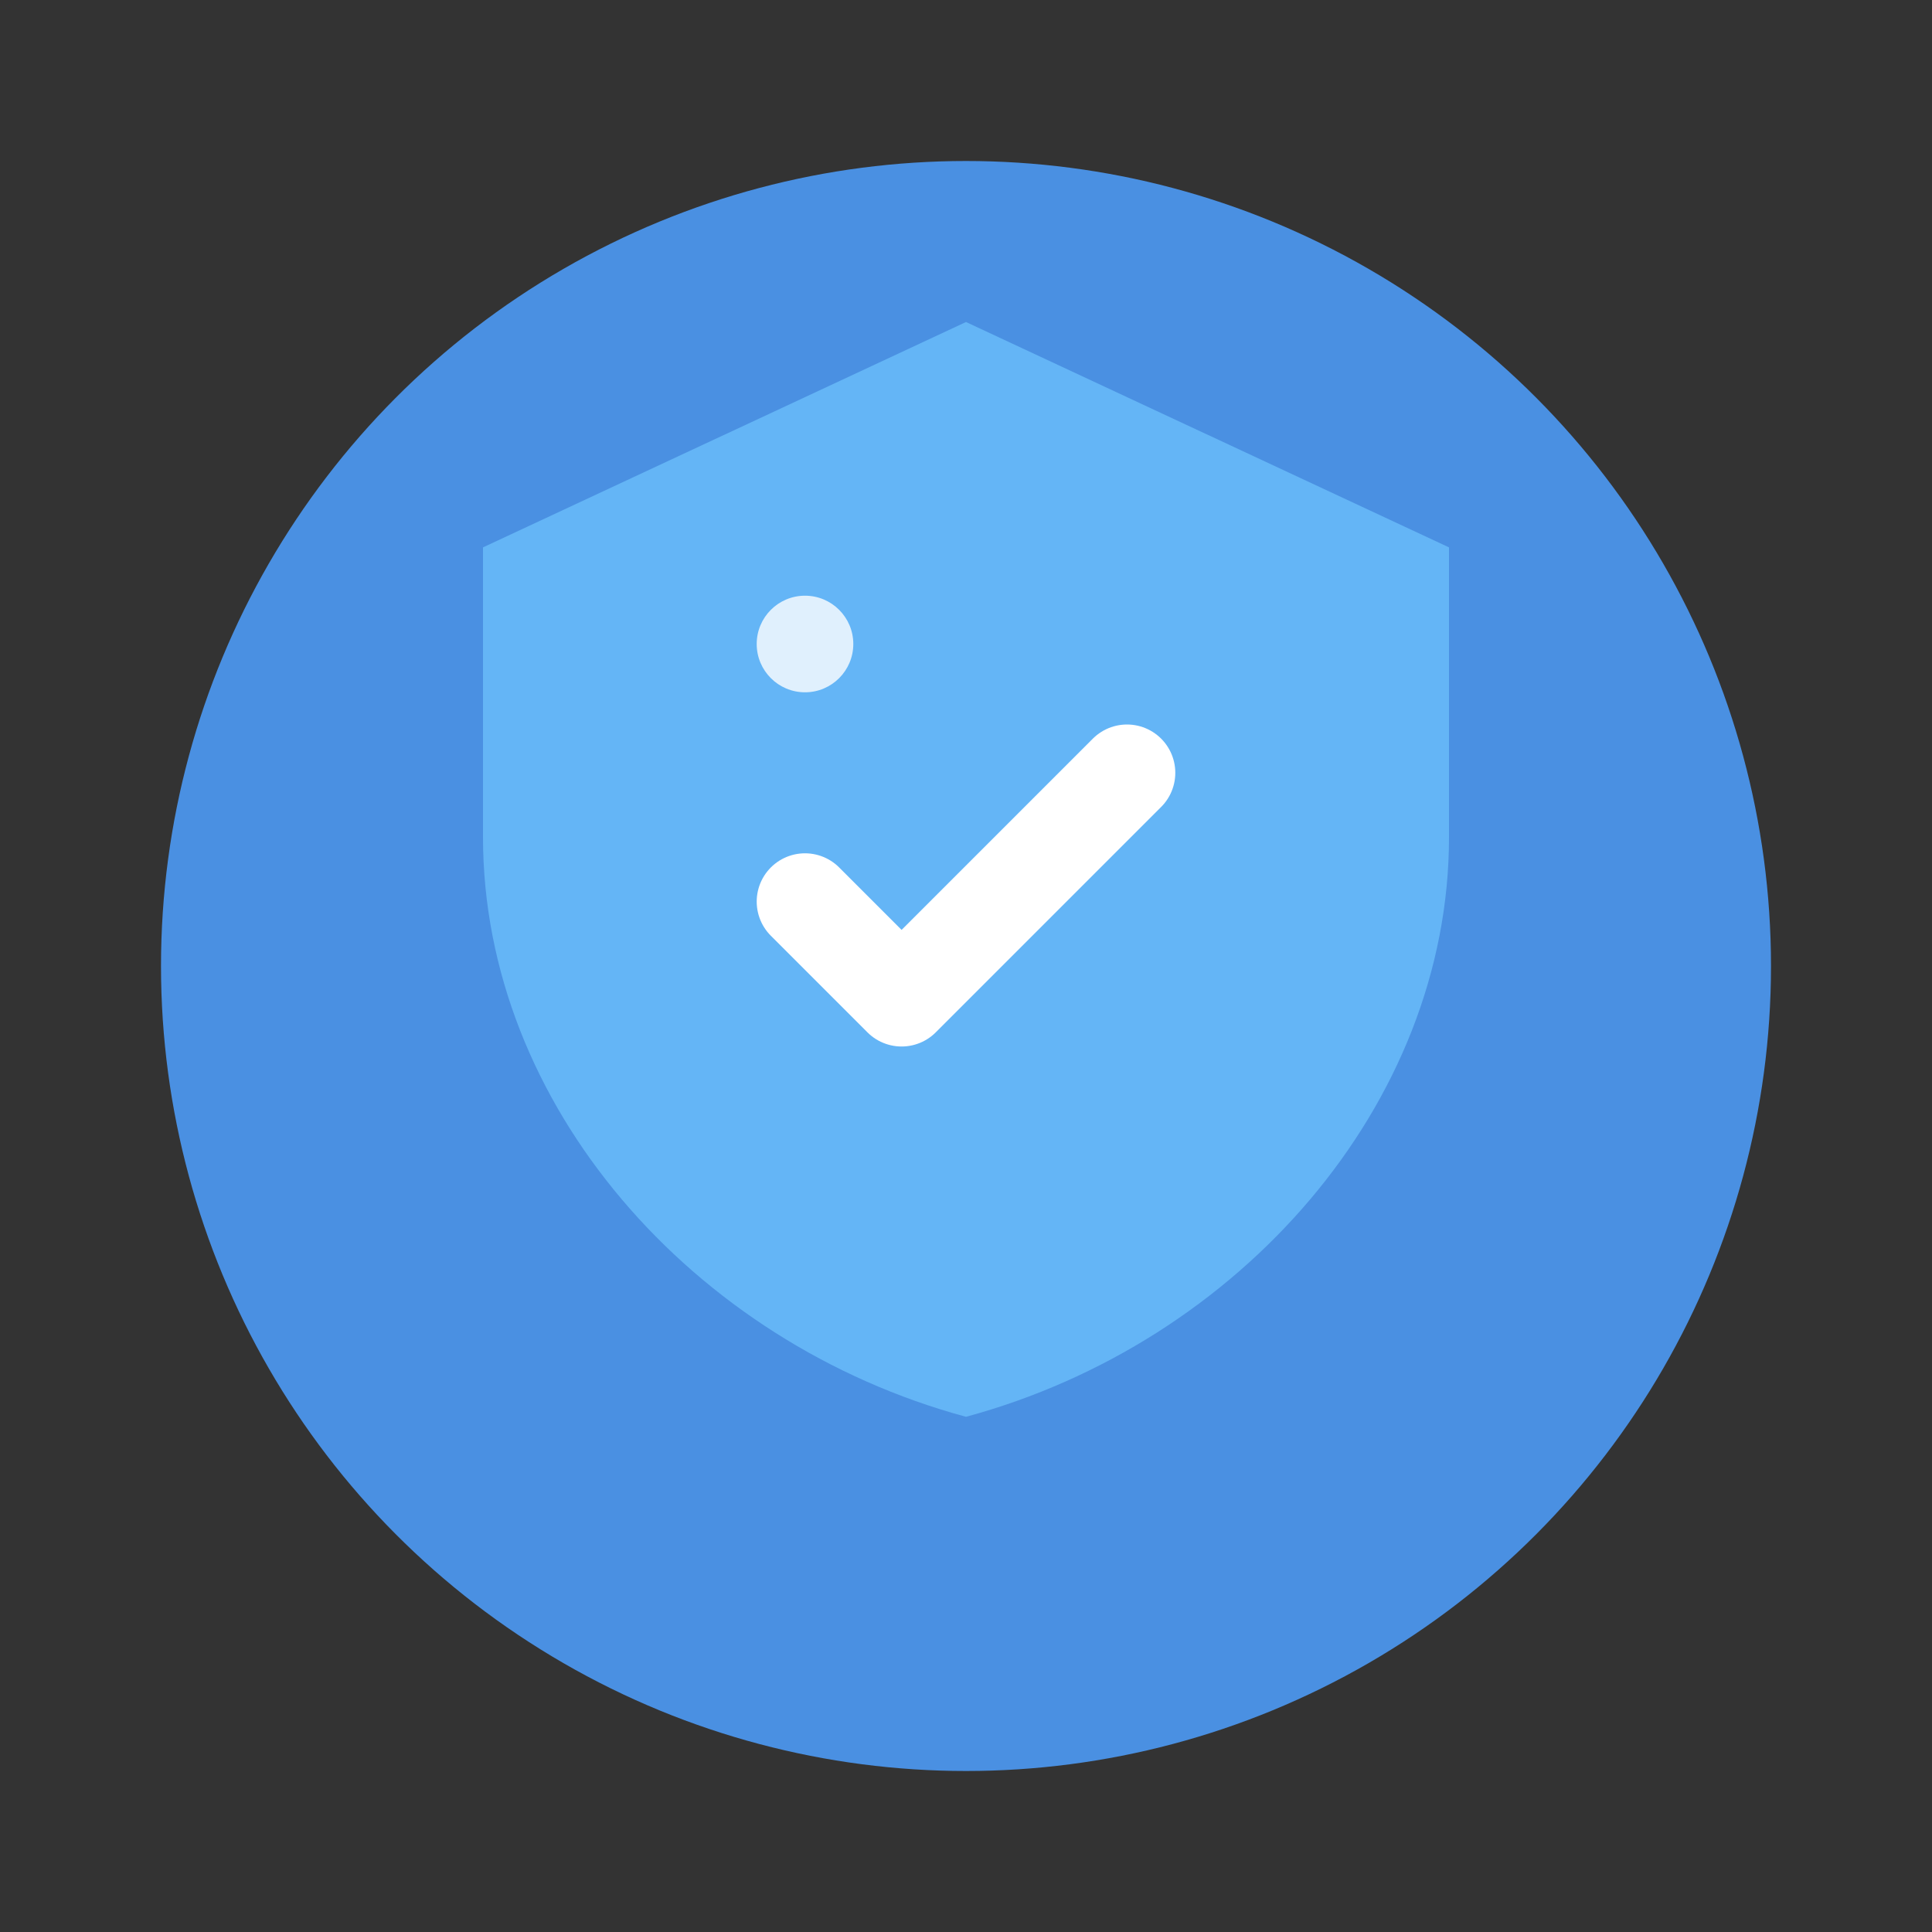 <svg width="60" height="60" viewBox="0 0 60 60" fill="none" xmlns="http://www.w3.org/2000/svg">
    <rect x="0" y="0" width="60" height="60" fill="#333333" stroke="none"/>
    <!-- 背景圆形 -->
    <circle cx="30" cy="30" r="25" fill="url(#integrity_bg)"/>
    <!-- 盾牌主体 -->
    <path d="M30 10L15 17V26C15 34.3 21.5 41.7 30 44C38.5 41.7 45 34.3 45 26V17L30 10Z" 
          fill="url(#shield_gradient)"/>
    <!-- 对勾 -->
    <path d="M25 28L28 31L35 24" stroke="#FFFFFF" stroke-width="3" stroke-linecap="round" stroke-linejoin="round"/>
    <!-- 光效 -->
    <circle cx="25" cy="20" r="1.5" fill="#FFFFFF" opacity="0.8"/>
    <defs>
        <linearGradient id="integrity_bg" x1="30" y1="5" x2="30" y2="55">
            <stop offset="0%" stop-color="#4A90E2"/>
            <stop offset="100%" stop-color="#2C5AA0"/>
        </linearGradient>
        <linearGradient id="shield_gradient" x1="30" y1="10" x2="30" y2="44">
            <stop offset="0%" stop-color="#64B5F6"/>
            <stop offset="100%" stop-color="#42A5F5"/>
        </linearGradient>
    </defs>
</svg> 